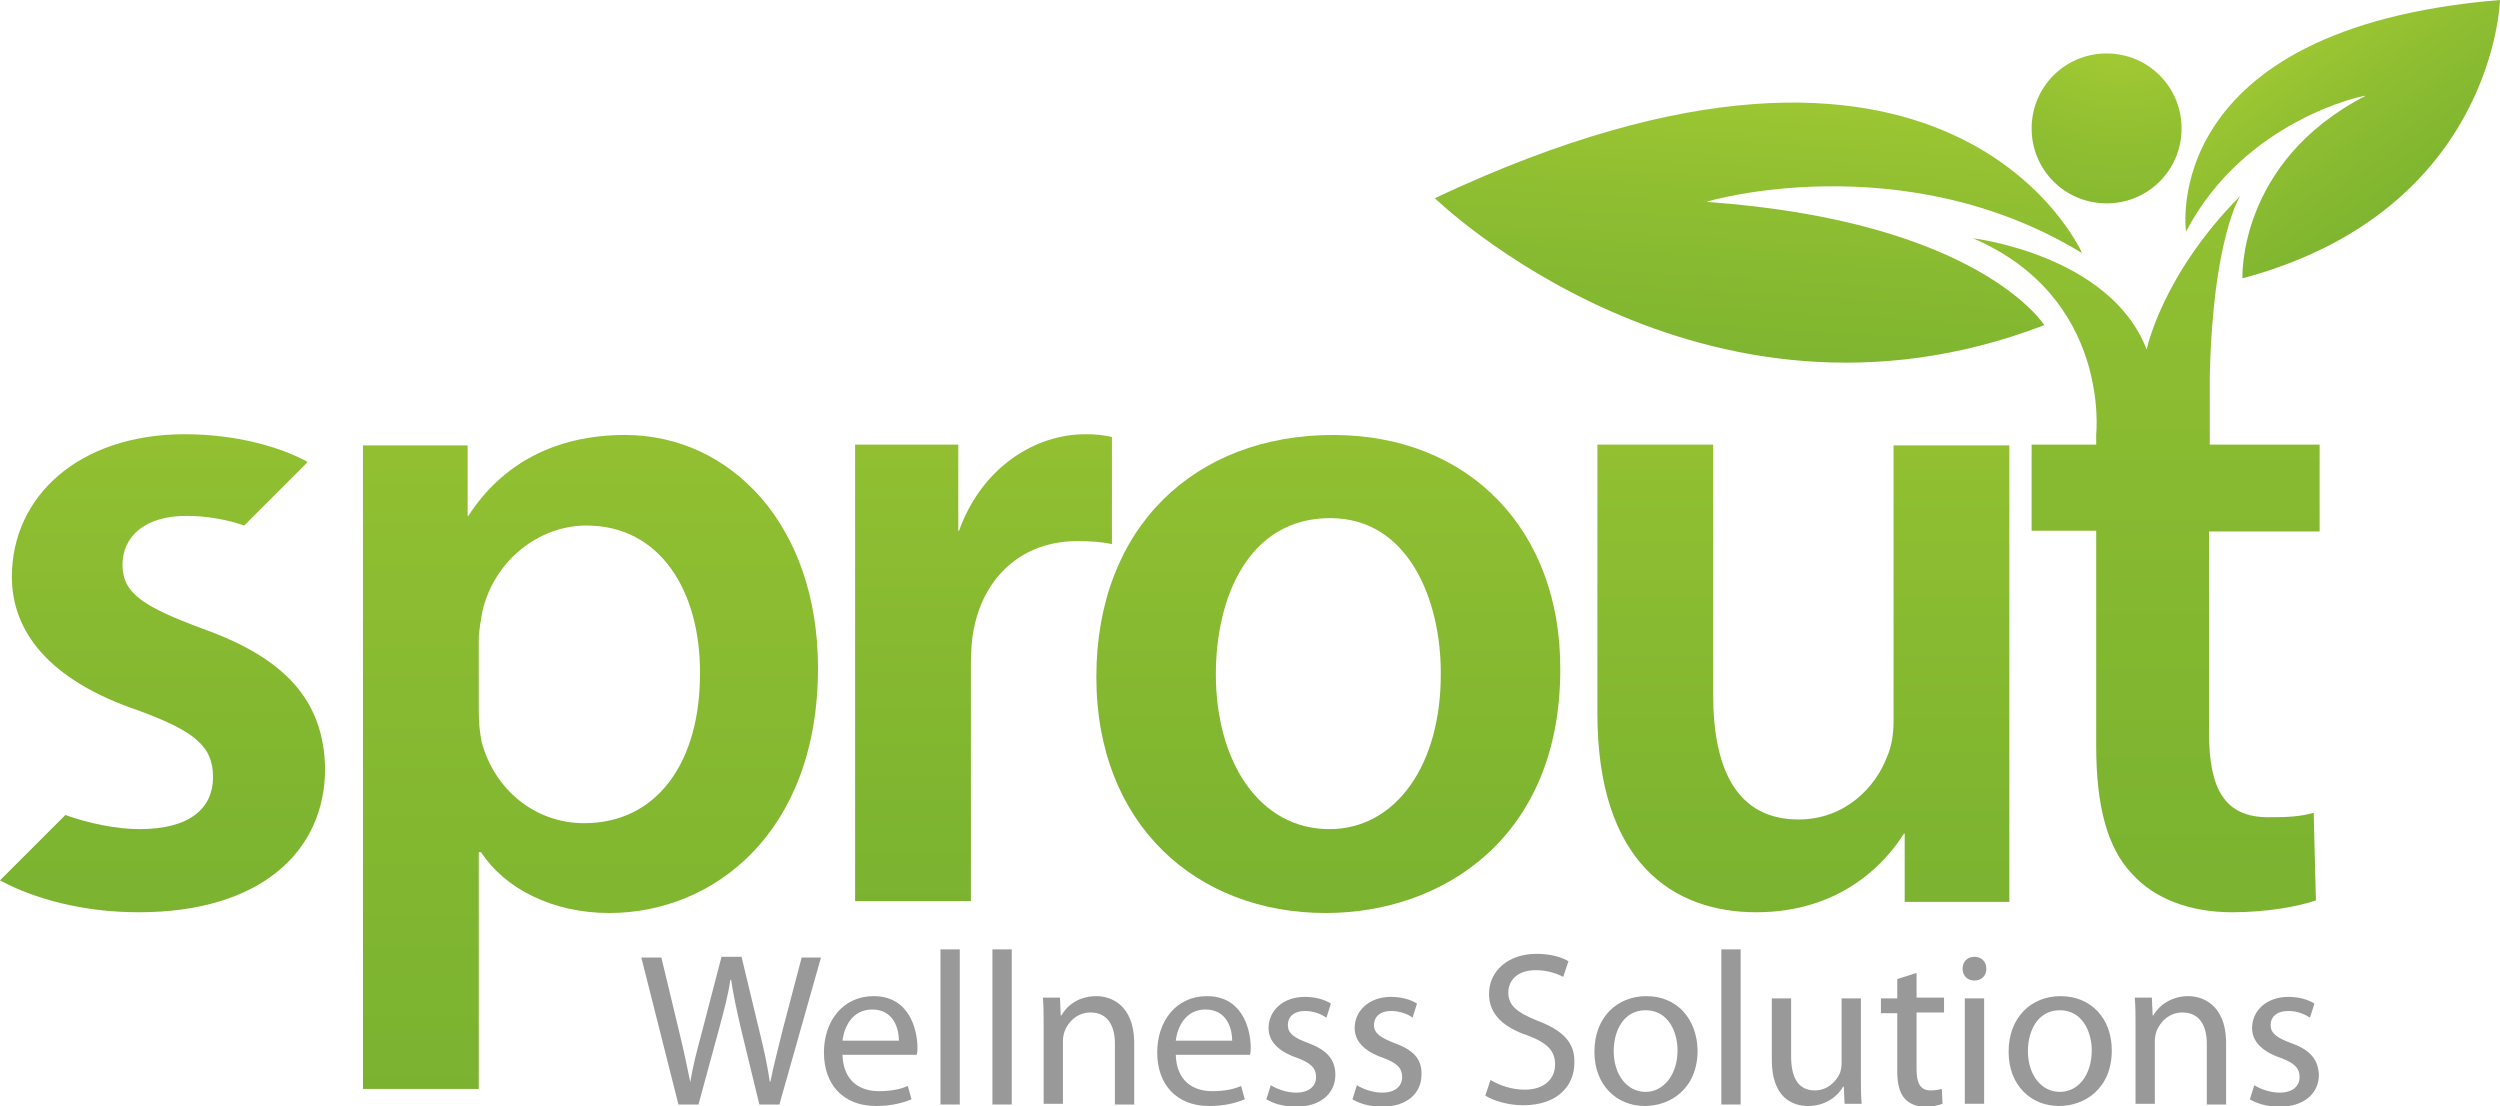 <?xml version="1.0" encoding="utf-8"?>
<!-- Generator: Adobe Illustrator 17.1.0, SVG Export Plug-In . SVG Version: 6.00 Build 0)  -->
<!DOCTYPE svg PUBLIC "-//W3C//DTD SVG 1.1//EN" "http://www.w3.org/Graphics/SVG/1.1/DTD/svg11.dtd">
<svg version="1.1" id="Layer_1" xmlns="http://www.w3.org/2000/svg" xmlns:xlink="http://www.w3.org/1999/xlink" x="0px" y="0px"
	 viewBox="0 0 336.8 149" enable-background="new 0 0 336.8 149" xml:space="preserve">
<g>
	<g>
		<path fill="#999999" d="M105.4,138.9c-0.6,2.5-1.2,4.7-1.6,6.8h-0.1c-0.3-2.1-0.8-4.4-1.4-6.8l-2.4-10h-2.7l-2.6,10
			c-0.7,2.6-1.3,4.9-1.6,6.9H93c-0.4-1.9-0.9-4.4-1.5-6.8l-2.4-10h-2.7l5,19.8h2.7l2.8-10.3c0.7-2.6,1.2-4.5,1.5-6.5h0.1
			c0.3,2,0.7,3.9,1.3,6.5l2.5,10.3h2.7l5.6-19.8H108L105.4,138.9z"/>
		<path fill="#999999" d="M117.7,134.2c-4.1,0-6.7,3.3-6.7,7.6c0,4.3,2.6,7.2,7,7.2c2.3,0,3.8-0.5,4.8-0.9l-0.5-1.8
			c-0.9,0.4-2.1,0.7-3.9,0.7c-2.6,0-4.8-1.4-4.9-4.9h10c0.1-0.3,0.1-0.7,0.1-1.2C123.5,138.3,122.3,134.2,117.7,134.2z M113.5,140.2
			c0.2-1.8,1.3-4.2,4-4.2c2.9,0,3.6,2.6,3.6,4.2H113.5z"/>
		<rect x="126.7" y="127.9" fill="#999999" width="2.6" height="20.9"/>
		<rect x="133.7" y="127.9" fill="#999999" width="2.6" height="20.9"/>
		<path fill="#999999" d="M147.7,134.2c-2.4,0-4,1.3-4.7,2.6h-0.1l-0.1-2.4h-2.3c0.1,1.2,0.1,2.4,0.1,3.9v10.4h2.6v-8.5
			c0-0.4,0.1-0.9,0.2-1.2c0.5-1.4,1.8-2.6,3.5-2.6c2.4,0,3.3,1.9,3.3,4.2v8.2h2.6v-8.5C152.7,135.4,149.7,134.2,147.7,134.2z"/>
		<path fill="#999999" d="M162.6,134.2c-4.1,0-6.7,3.3-6.7,7.6c0,4.3,2.6,7.2,7,7.2c2.3,0,3.8-0.5,4.8-0.9l-0.5-1.8
			c-0.9,0.4-2.1,0.7-3.9,0.7c-2.6,0-4.8-1.4-4.9-4.9h10c0.1-0.3,0.1-0.7,0.1-1.2C168.4,138.3,167.2,134.2,162.6,134.2z M158.4,140.2
			c0.2-1.8,1.3-4.2,4-4.2c2.9,0,3.6,2.6,3.6,4.2H158.4z"/>
		<path fill="#999999" d="M176.2,140.5c-1.9-0.7-2.7-1.3-2.7-2.4c0-1.1,0.8-1.9,2.3-1.9c1.3,0,2.3,0.5,2.9,0.9l0.6-1.9
			c-0.8-0.5-2-0.9-3.5-0.9c-3,0-4.9,1.9-4.9,4.2c0,1.7,1.2,3.1,3.8,4c1.9,0.7,2.6,1.4,2.6,2.6c0,1.2-0.9,2.1-2.7,2.1
			c-1.3,0-2.6-0.5-3.4-1l-0.6,1.9c1,0.6,2.4,1,4,1c3.3,0,5.3-1.8,5.3-4.3C179.9,142.6,178.6,141.4,176.2,140.5z"/>
		<path fill="#999999" d="M187.8,140.5c-1.8-0.7-2.7-1.3-2.7-2.4c0-1.1,0.8-1.9,2.3-1.9c1.3,0,2.4,0.5,2.9,0.9l0.6-1.9
			c-0.8-0.5-2-0.9-3.5-0.9c-3,0-4.9,1.9-4.9,4.2c0,1.7,1.2,3.1,3.8,4c1.9,0.7,2.6,1.4,2.6,2.6c0,1.2-0.9,2.1-2.7,2.1
			c-1.3,0-2.6-0.5-3.4-1l-0.6,1.9c1,0.6,2.4,1,4,1c3.3,0,5.3-1.8,5.3-4.3C191.6,142.6,190.3,141.4,187.8,140.5z"/>
		<path fill="#999999" d="M207.1,137.5c-2.7-1.1-3.9-2-3.9-3.8c0-1.4,1-3,3.7-3c1.8,0,3.1,0.6,3.7,0.9l0.7-2.1c-0.8-0.5-2.3-1-4.3-1
			c-3.8,0-6.4,2.3-6.4,5.4c0,2.8,2,4.5,5.2,5.6c2.7,1,3.7,2.1,3.7,3.9c0,2-1.5,3.4-4.1,3.4c-1.8,0-3.4-0.6-4.6-1.3l-0.7,2.1
			c1.1,0.7,3.1,1.3,5.1,1.3c4.7,0,6.9-2.7,6.9-5.7C212.2,140.4,210.5,138.8,207.1,137.5z"/>
		<path fill="#999999" d="M221.8,134.2c-3.9,0-7,2.8-7,7.5c0,4.5,3,7.3,6.8,7.3c3.4,0,7.1-2.3,7.1-7.5
			C228.6,137.2,225.9,134.2,221.8,134.2z M221.7,147.1c-2.5,0-4.3-2.3-4.3-5.5c0-2.7,1.3-5.5,4.3-5.5c3.1,0,4.3,3,4.3,5.4
			C226,144.8,224.1,147.1,221.7,147.1z"/>
		<rect x="231.9" y="127.9" fill="#999999" width="2.6" height="20.9"/>
		<path fill="#999999" d="M250.7,134.5h-2.6v8.7c0,0.5-0.1,1-0.2,1.3c-0.5,1.2-1.7,2.4-3.4,2.4c-2.3,0-3.2-1.8-3.2-4.6v-7.8h-2.6
			v8.3c0,5,2.7,6.2,4.9,6.2c2.5,0,4.1-1.5,4.7-2.6h0.1l0.1,2.3h2.3c-0.1-1.1-0.1-2.4-0.1-3.9V134.5z"/>
		<path fill="#999999" d="M258.1,131.1l-2.5,0.8v2.6h-2.2v2h2.2v7.8c0,1.7,0.3,2.9,1,3.7c0.6,0.7,1.6,1.1,2.8,1.1
			c1,0,1.8-0.2,2.3-0.4l-0.1-2c-0.4,0.1-0.8,0.2-1.5,0.2c-1.4,0-1.9-1-1.9-2.8v-7.7h3.7v-2h-3.7V131.1z"/>
		<rect x="264.7" y="134.5" fill="#999999" width="2.6" height="14.2"/>
		<path fill="#999999" d="M266,128.9c-1,0-1.6,0.7-1.6,1.6c0,0.9,0.6,1.6,1.6,1.6c1,0,1.6-0.7,1.6-1.6
			C267.6,129.6,267,128.9,266,128.9z"/>
		<path fill="#999999" d="M277.6,134.2c-3.9,0-7,2.8-7,7.5c0,4.5,3,7.3,6.8,7.3c3.4,0,7.1-2.3,7.1-7.5
			C284.5,137.2,281.7,134.2,277.6,134.2z M277.5,147.1c-2.5,0-4.3-2.3-4.3-5.5c0-2.7,1.3-5.5,4.3-5.5c3.1,0,4.3,3,4.3,5.4
			C281.8,144.8,280,147.1,277.5,147.1z"/>
		<path fill="#999999" d="M294.8,134.2c-2.3,0-4,1.3-4.7,2.6h-0.1l-0.1-2.4h-2.3c0.1,1.2,0.1,2.4,0.1,3.9v10.4h2.6v-8.5
			c0-0.4,0.1-0.9,0.2-1.2c0.5-1.4,1.8-2.6,3.5-2.6c2.4,0,3.3,1.9,3.3,4.2v8.2h2.6v-8.5C299.8,135.4,296.8,134.2,294.8,134.2z"/>
		<path fill="#999999" d="M308.6,140.5c-1.9-0.7-2.7-1.3-2.7-2.4c0-1.1,0.8-1.9,2.4-1.9c1.3,0,2.3,0.5,2.9,0.9l0.6-1.9
			c-0.8-0.5-2-0.9-3.5-0.9c-3,0-4.9,1.9-4.9,4.2c0,1.7,1.2,3.1,3.8,4c1.9,0.7,2.6,1.4,2.6,2.6c0,1.2-0.9,2.1-2.7,2.1
			c-1.3,0-2.6-0.5-3.4-1l-0.6,1.9c1,0.6,2.4,1,4,1c3.3,0,5.3-1.8,5.3-4.3C312.3,142.6,311.1,141.4,308.6,140.5z"/>
	</g>
	<g>
		<linearGradient id="SVGID_1_" gradientUnits="userSpaceOnUse" x1="179.009" y1="-5.054" x2="179.009" y2="148.239">
			<stop  offset="0" style="stop-color:#B4D435"/>
			<stop  offset="9.518683e-02" style="stop-color:#ABCF34"/>
			<stop  offset="0.456" style="stop-color:#8FBE31"/>
			<stop  offset="0.77" style="stop-color:#7DB430"/>
			<stop  offset="1" style="stop-color:#77B02F"/>
		</linearGradient>
		<path fill="url(#SVGID_1_)" d="M179.6,58.6c-18.6,0-31.9,12.4-31.9,32.6c0,19.9,13.5,31.8,30.9,31.8c15.7,0,31.6-10.1,31.6-32.8
			C210.3,71.5,198,58.6,179.6,58.6z M179.1,111.7c-9.4,0-15.3-9-15.3-20.9c0-10.3,4.4-21,15.4-21c10.6,0,14.9,11.1,14.9,20.8
			C194.2,103.1,188,111.7,179.1,111.7z"/>
		<linearGradient id="SVGID_2_" gradientUnits="userSpaceOnUse" x1="289.133" y1="-68.818" x2="289.133" y2="160.828">
			<stop  offset="0" style="stop-color:#B4D435"/>
			<stop  offset="9.518683e-02" style="stop-color:#ABCF34"/>
			<stop  offset="0.456" style="stop-color:#8FBE31"/>
			<stop  offset="0.77" style="stop-color:#7DB430"/>
			<stop  offset="1" style="stop-color:#77B02F"/>
		</linearGradient>
		<path fill="url(#SVGID_2_)" d="M312.5,71.6V59.9h-14.8v-9.1c0.4-18.7,4.1-24.4,4.1-24.4c-10.6,10.7-12.6,20.7-12.6,20.7
			c-4.9-12.8-23.4-15-23.4-15c18.6,8,16.6,26.4,16.6,26.4v1.4h-8.7v11.6h8.7v29c0,8.1,1.5,13.8,4.9,17.3c2.9,3.2,7.6,5.1,13.4,5.1
			c4.8,0,9-0.8,11.3-1.6l-0.3-11.8c-1.8,0.5-3.3,0.6-6.1,0.6c-5.9,0-8-3.8-8-11.4V71.6H312.5z"/>
		<linearGradient id="SVGID_3_" gradientUnits="userSpaceOnUse" x1="132.629" y1="-3.678" x2="132.629" y2="146.3">
			<stop  offset="0" style="stop-color:#B4D435"/>
			<stop  offset="9.518683e-02" style="stop-color:#ABCF34"/>
			<stop  offset="0.456" style="stop-color:#8FBE31"/>
			<stop  offset="0.77" style="stop-color:#7DB430"/>
			<stop  offset="1" style="stop-color:#77B02F"/>
		</linearGradient>
		<path fill="url(#SVGID_3_)" d="M149.9,58.9c-1.3-0.3-2.2-0.4-3.7-0.4c-6.7,0-13.9,4.4-17,13h-0.1V59.9h-1h-12.9v1.2v18.6v5.4v36.3
			h15.6v-32c0-1.6,0.1-3.3,0.4-4.7c1.4-7.1,6.6-11.8,13.9-11.8c1.9,0,3.3,0.1,4.7,0.4V58.9z"/>
		<linearGradient id="SVGID_4_" gradientUnits="userSpaceOnUse" x1="79.545" y1="-28.422" x2="79.545" y2="181.186">
			<stop  offset="0" style="stop-color:#B4D435"/>
			<stop  offset="9.518683e-02" style="stop-color:#ABCF34"/>
			<stop  offset="0.456" style="stop-color:#8FBE31"/>
			<stop  offset="0.77" style="stop-color:#7DB430"/>
			<stop  offset="1" style="stop-color:#77B02F"/>
		</linearGradient>
		<path fill="url(#SVGID_4_)" d="M84.2,58.6c-9.4,0-16.6,3.9-21.1,10.9H63v-9.5h-0.9H48.9v2.2v18.3v9v57.2h15.6v-31.9h0.3
			c3.2,4.9,9.6,8.2,17.3,8.2c14,0,28.1-10.8,28.1-33C110.2,70.7,98.4,58.6,84.2,58.6z M78.7,110.9c-6.7,0-12.1-4.6-13.8-10.9
			c-0.3-1.4-0.4-2.8-0.4-4.3v-9.5c0-1.3,0.3-2.7,0.5-3.9c1.6-6.8,7.6-11.5,14-11.5c10,0,15.3,8.9,15.3,19.7
			C94.4,102.7,88.5,110.9,78.7,110.9z"/>
		<linearGradient id="SVGID_5_" gradientUnits="userSpaceOnUse" x1="242.911" y1="-2.284" x2="242.911" y2="147.692">
			<stop  offset="0" style="stop-color:#B4D435"/>
			<stop  offset="9.518683e-02" style="stop-color:#ABCF34"/>
			<stop  offset="0.456" style="stop-color:#8FBE31"/>
			<stop  offset="0.77" style="stop-color:#7DB430"/>
			<stop  offset="1" style="stop-color:#77B02F"/>
		</linearGradient>
		<path fill="url(#SVGID_5_)" d="M255.1,97.2c0,1.8-0.3,3.5-0.9,4.8c-1.5,4-5.6,8.4-11.9,8.4c-8.2,0-11.5-6.6-11.5-16.8V59.9h-15.6
			v36.2c0,20.1,10.2,26.8,21.4,26.8c11.1,0,17.2-6.3,19.9-10.6h0.1v9.2h1.1h13v-1.2v-17.3V98v-38h-15.6V97.2z"/>
		<linearGradient id="SVGID_6_" gradientUnits="userSpaceOnUse" x1="21.867" y1="-4.929" x2="21.867" y2="148.064">
			<stop  offset="0" style="stop-color:#B4D435"/>
			<stop  offset="9.518683e-02" style="stop-color:#ABCF34"/>
			<stop  offset="0.456" style="stop-color:#8FBE31"/>
			<stop  offset="0.77" style="stop-color:#7DB430"/>
			<stop  offset="1" style="stop-color:#77B02F"/>
		</linearGradient>
		<path fill="url(#SVGID_6_)" d="M27.3,84.7c-7.8-2.9-10.8-4.7-10.8-8.6c0-3.8,3-6.6,8.6-6.6c2.8,0,5.5,0.5,7.8,1.3l8.4-8.4l0.1-0.2
			c-3.7-2-9.6-3.7-16.5-3.7c-14.3,0-23.3,8.4-23.3,19.2c0,7.3,4.9,13.9,17,18c7.6,2.8,10.1,4.8,10.1,9c0,4.1-3,7-9.9,7
			c-3.2,0-6.9-0.8-10-1.9L0,118.6c4.6,2.5,11.2,4.3,18.7,4.3c16.3,0,25.1-8.1,25.1-19.4C43.6,94.4,38.5,88.7,27.3,84.7z"/>
	</g>
	
		<linearGradient id="SVGID_7_" gradientUnits="userSpaceOnUse" x1="246.028" y1="-9.043" x2="246.028" y2="65.971" gradientTransform="matrix(0.998 6.000000e-02 -6.000000e-02 0.998 -6.904 -13.399)">
		<stop  offset="0" style="stop-color:#B4D435"/>
		<stop  offset="9.518683e-02" style="stop-color:#ABCF34"/>
		<stop  offset="0.456" style="stop-color:#8FBE31"/>
		<stop  offset="0.77" style="stop-color:#7DB430"/>
		<stop  offset="1" style="stop-color:#77B02F"/>
	</linearGradient>
	<path fill="url(#SVGID_7_)" d="M280.5,34.1c0,0-17.6-40.2-87.2-7.4c0,0,35.8,34.9,82.1,17.1c0,0-8.7-14-45.5-16.6
		C229.9,27.1,256.4,19.4,280.5,34.1z"/>
	
		<linearGradient id="SVGID_8_" gradientUnits="userSpaceOnUse" x1="319.462" y1="-17.035" x2="319.462" y2="35.647" gradientTransform="matrix(-0.818 0.575 0.575 0.818 572.163 -175.04)">
		<stop  offset="0" style="stop-color:#B4D435"/>
		<stop  offset="9.518683e-02" style="stop-color:#ABCF34"/>
		<stop  offset="0.456" style="stop-color:#8FBE31"/>
		<stop  offset="0.77" style="stop-color:#7DB430"/>
		<stop  offset="1" style="stop-color:#77B02F"/>
	</linearGradient>
	<path fill="url(#SVGID_8_)" d="M294.5,31.2c0,0-4-27.4,42.3-31.2c0,0-0.7,28.4-34.7,37.5c0,0-0.7-15.7,16.6-24.6
		C318.6,12.8,302.4,16.1,294.5,31.2z"/>
	<radialGradient id="SVGID_9_" cx="285.72" cy="-5.275" r="55.704" gradientUnits="userSpaceOnUse">
		<stop  offset="0" style="stop-color:#B4D435"/>
		<stop  offset="9.518683e-02" style="stop-color:#ABCF34"/>
		<stop  offset="0.456" style="stop-color:#8FBE31"/>
		<stop  offset="0.77" style="stop-color:#7DB430"/>
		<stop  offset="1" style="stop-color:#77B02F"/>
	</radialGradient>
	<path fill="url(#SVGID_9_)" d="M293.9,17.3c0,5.6-4.5,10.1-10.1,10.1c-5.6,0-10.1-4.5-10.1-10.1c0-5.6,4.5-10.1,10.1-10.1
		C289.4,7.2,293.9,11.7,293.9,17.3z"/>
</g>
</svg>
